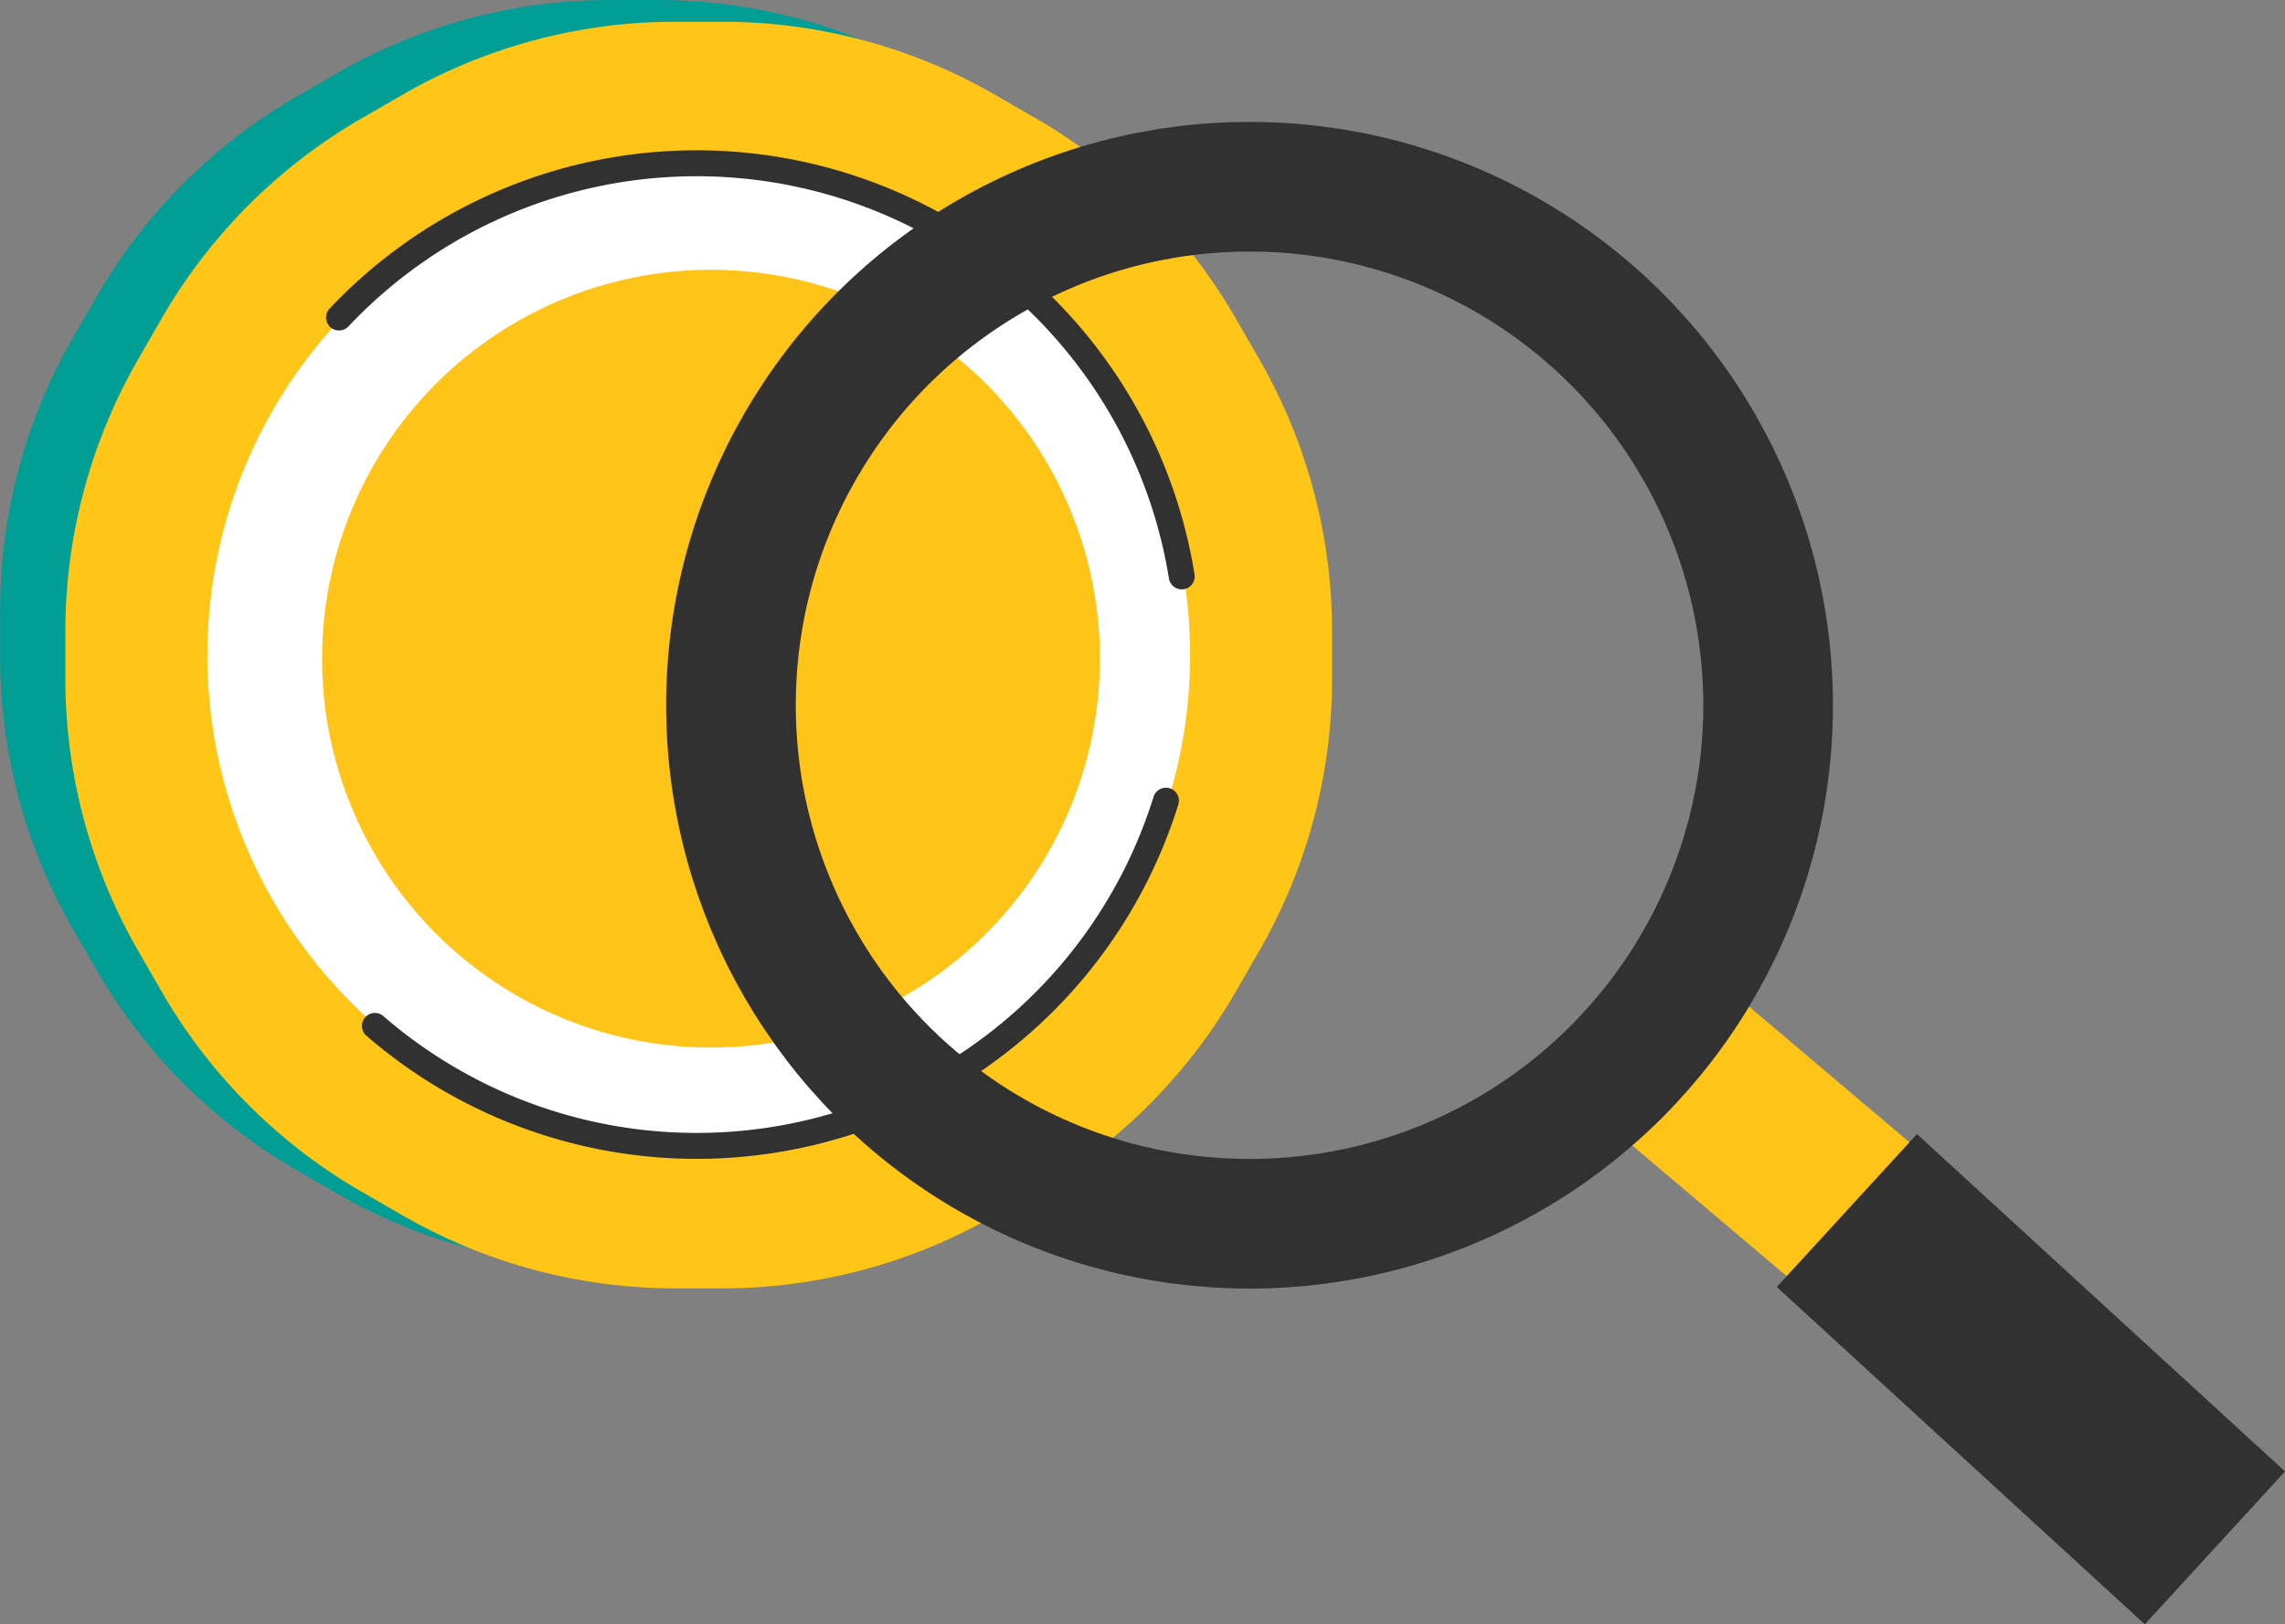 <svg xmlns="http://www.w3.org/2000/svg" width="88.124" height="62.65" viewBox="0 0 88.124 62.65">
  <rect x="0" y="0" width="88.124" height="62.65" fill="#808080" stroke="none"/>
  <g id="Group_3280" data-name="Group 3280" transform="translate(-2656.579 13958.405)">
    <g id="Group_2747" data-name="Group 2747" transform="translate(2493 -15051)">
      <g id="Group_2745" data-name="Group 2745" transform="translate(163.579 1092.595)">
        <g id="Group_2310" data-name="Group 2310" transform="translate(0 0)">
          <path id="Path_3289" data-name="Path 3289" d="M2201.1,2022.023h-1.813a21.05,21.05,0,0,0-10.524,2.82l-1.571.907a21.047,21.047,0,0,0-7.7,7.7l-.906,1.57a21.047,21.047,0,0,0-2.82,10.524v1.813a21.046,21.046,0,0,0,2.82,10.524l.906,1.57a21.047,21.047,0,0,0,7.7,7.7l1.571.907a21.05,21.05,0,0,0,10.524,2.82h1.813a21.05,21.05,0,0,0,10.524-2.82l1.57-.907a21.045,21.045,0,0,0,7.7-7.7l.907-1.57a21.051,21.051,0,0,0,2.82-10.524v-1.813a21.051,21.051,0,0,0-2.82-10.524l-.907-1.57a21.045,21.045,0,0,0-7.7-7.7l-1.57-.907A21.05,21.05,0,0,0,2201.1,2022.023Z" transform="translate(-2175.76 -2022.023)" fill="#019e96"/>
          <path id="Path_3288" data-name="Path 3288" d="M2214.294,2026.421h-1.813a21.046,21.046,0,0,0-10.524,2.82l-1.571.906a21.053,21.053,0,0,0-7.7,7.7l-.906,1.571a21.046,21.046,0,0,0-2.82,10.524v1.813a21.05,21.05,0,0,0,2.82,10.524l.906,1.57a21.048,21.048,0,0,0,7.7,7.7l1.571.907a21.046,21.046,0,0,0,10.524,2.82h1.813a21.048,21.048,0,0,0,10.524-2.82l1.57-.907a21.046,21.046,0,0,0,7.7-7.7l.906-1.57a21.047,21.047,0,0,0,2.82-10.524v-1.813a21.044,21.044,0,0,0-2.82-10.524l-.906-1.571a21.051,21.051,0,0,0-7.7-7.7l-1.57-.906A21.048,21.048,0,0,0,2214.294,2026.421Z" transform="translate(-2186.44 -2025.583)" fill="#ffc517"/>
          <ellipse id="Ellipse_320" data-name="Ellipse 320" cx="18.951" cy="18.951" rx="18.951" ry="18.951" transform="translate(7.997 6.32)" fill="#fff"/>
          <path id="Path_3291" data-name="Path 3291" d="M2244.345,2061a18.953,18.953,0,0,1,32.5,9.985" transform="translate(-2231.27 -2048.753)" fill="none" stroke="#313131" stroke-linecap="round" stroke-miterlimit="10" stroke-width="1"/>
          <path id="Path_3290" data-name="Path 3290" d="M2282.11,2184.016a18.956,18.956,0,0,1-30.508,8.688" transform="translate(-2237.144 -2153.134)" fill="none" stroke="#313131" stroke-linecap="round" stroke-miterlimit="10" stroke-width="1"/>
        </g>
        <circle id="Ellipse_498" data-name="Ellipse 498" cx="15" cy="15" r="15" transform="translate(12.421 10.405)" fill="#ffc417"/>
      </g>
      <g id="Group_2746" data-name="Group 2746">
        <line id="Line_202" data-name="Line 202" x2="15.376" y2="13.011" transform="translate(226.527 1132.19)" fill="none" stroke="#ffc417" stroke-width="7"/>
        <g id="Ellipse_452" data-name="Ellipse 452" transform="translate(189.269 1097.297)" fill="none" stroke="#313131" stroke-width="5">
          <circle cx="22.5" cy="22.5" r="22.5" stroke="none"/>
          <circle cx="22.5" cy="22.5" r="20" fill="none"/>
        </g>
        <line id="Line_203" data-name="Line 203" x2="14.194" y2="13.011" transform="translate(234.806 1139.286)" fill="none" stroke="#313131" stroke-width="8"/>
      </g>
    </g>
  </g>
</svg>
